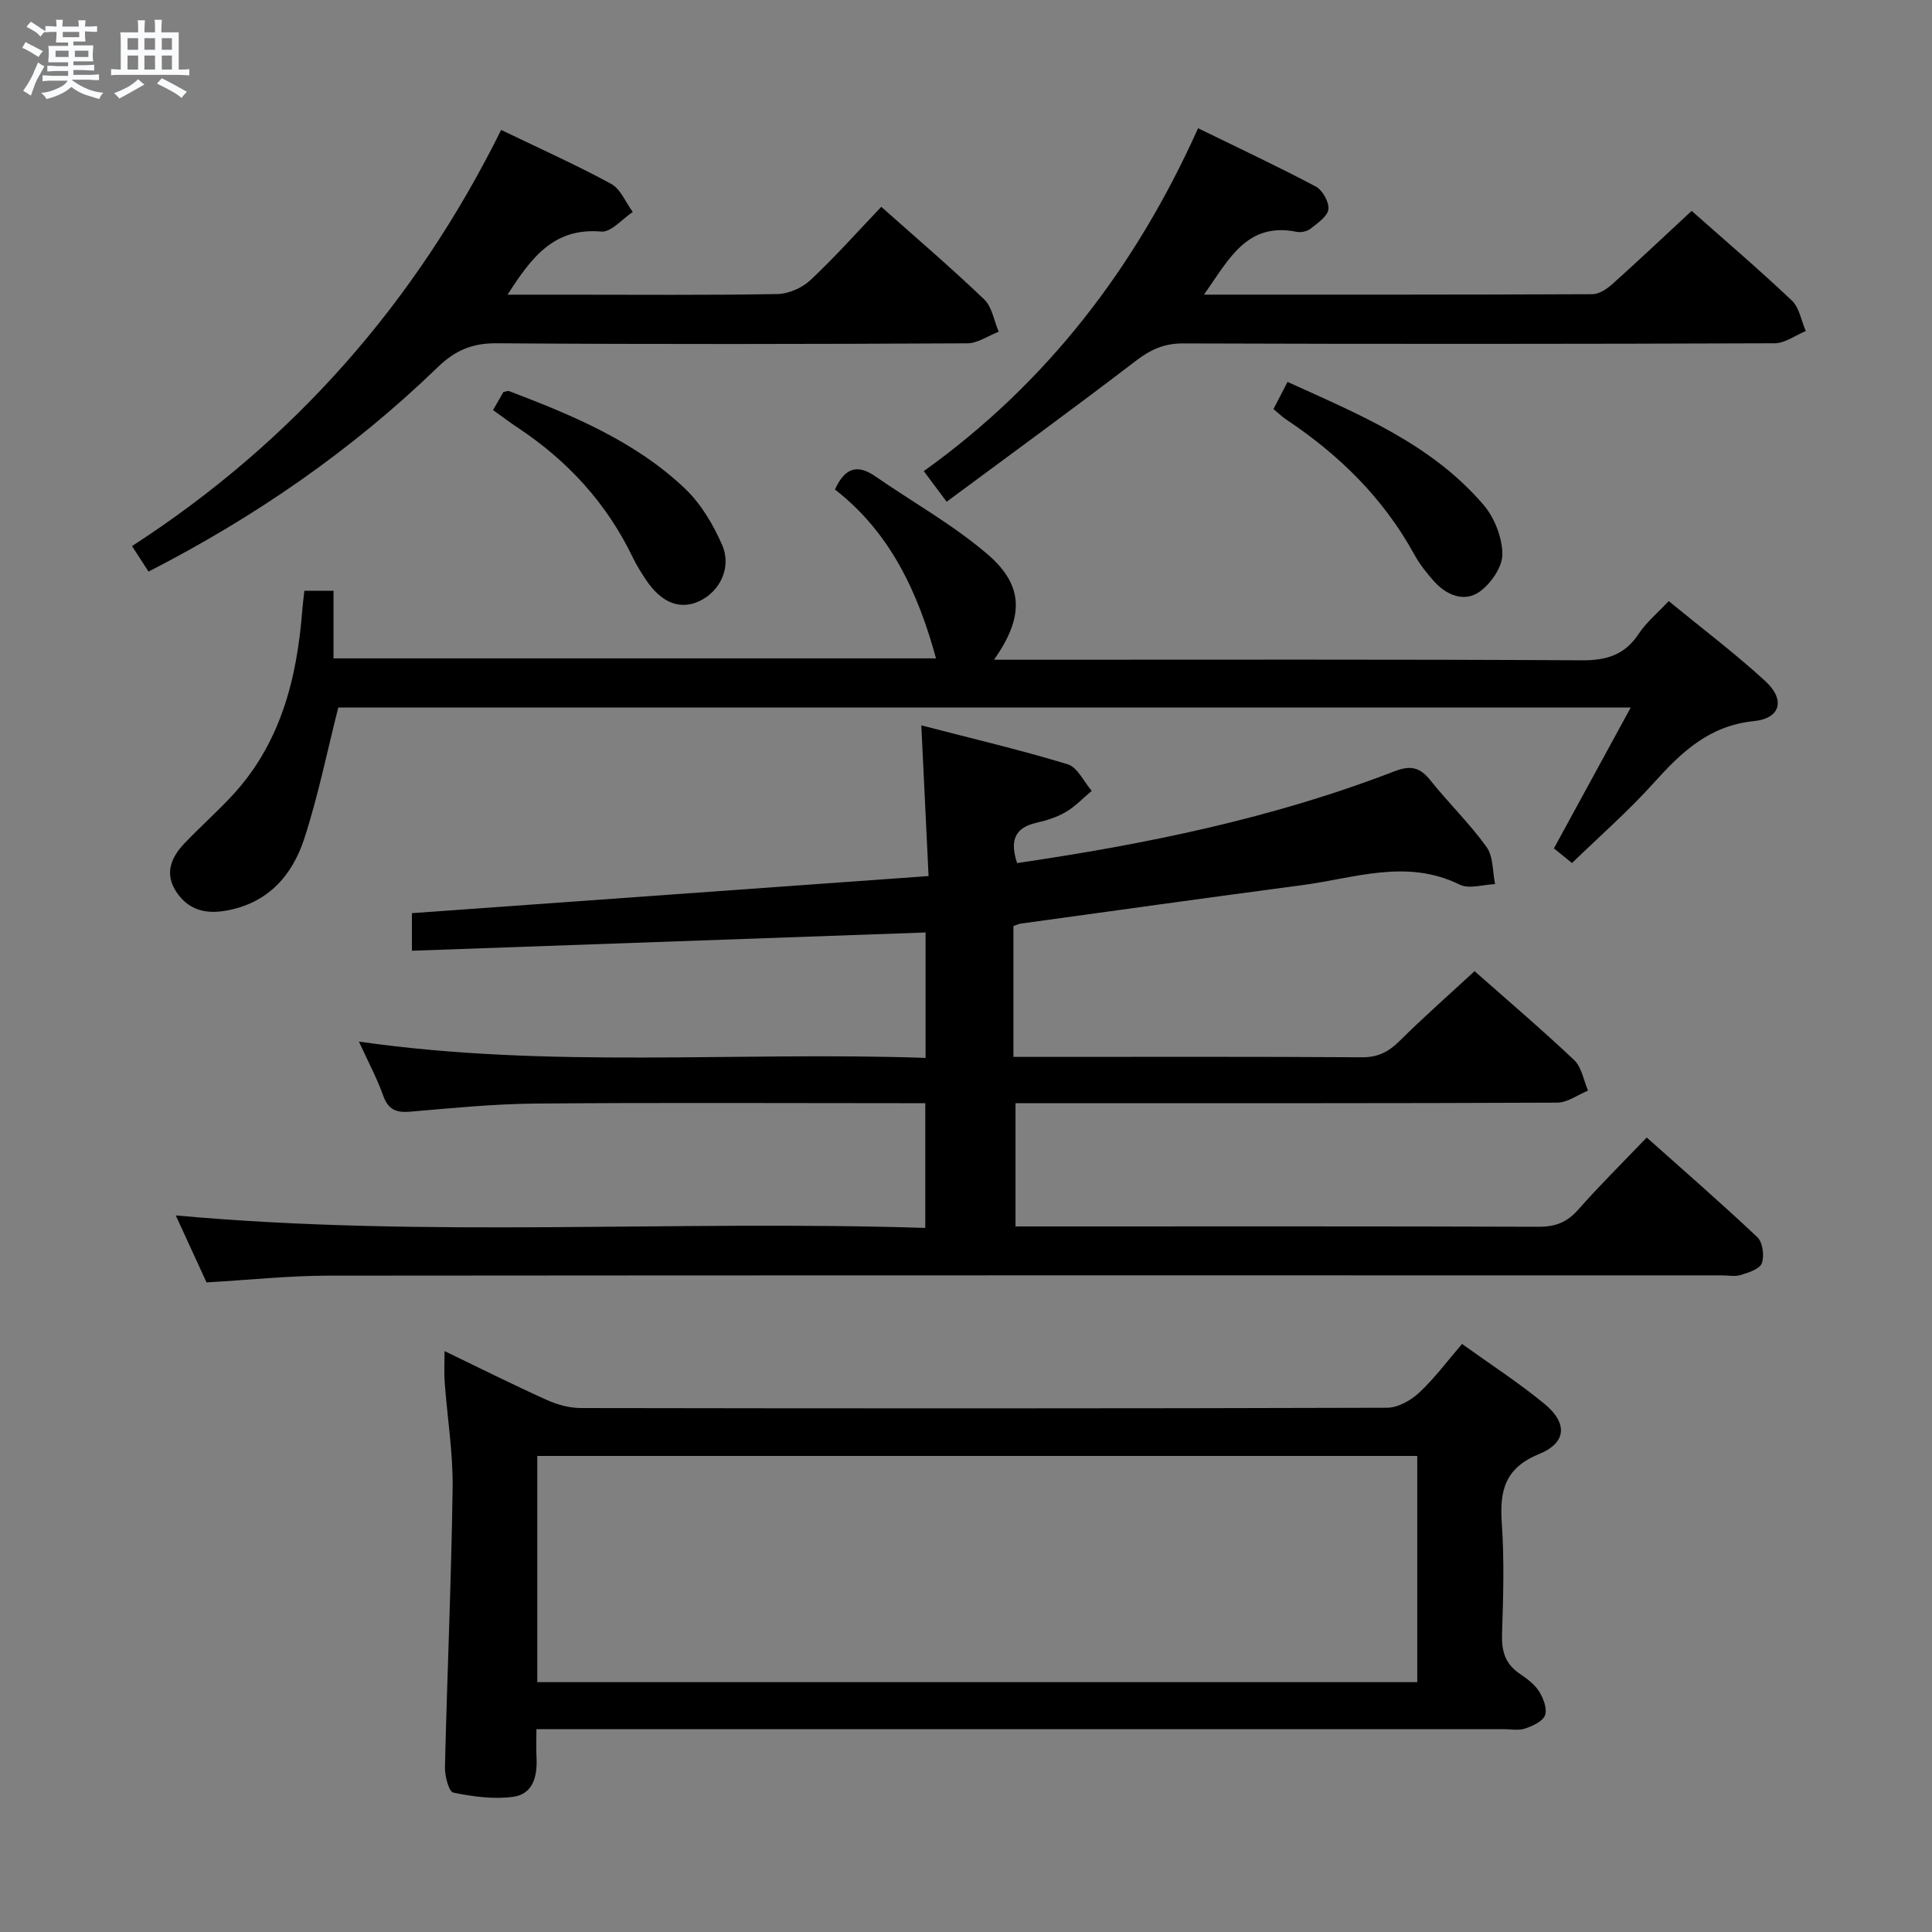 <svg enable-background="new 0 0 400 400" viewBox="0 0 400 400" xmlns="http://www.w3.org/2000/svg"><rect x="0" y="0" width="400" height="400" fill="#808080" stroke="none"/><path d="m6.8 9.5c.6.3 1.3.7 2.1 1.1-.4.4-.7.8-.9 1.2-.7-.4-1.3-.8-1.8-1.1s-1.1-.6-1.6-.8c.2-.4.5-.8.7-1.2.4.2.8.5 1.5.8zm.9 6.9c-.3.6-.5 1.1-.7 1.7s-.4 1.1-.6 1.7c-.6-.4-1.1-.7-1.6-1 .7-1 1.2-1.8 1.5-2.4.3-.5.6-1.1.8-1.7.3-.6.5-1.2.8-1.8.3.3.8.6 1.3.8-.7 1.3-1.2 2.2-1.5 2.7zm.1-11c.4.3 1 .7 1.7 1.1-.5.2-.8.6-1.1 1.1-.5-.6-1-1-1.4-1.2s-.9-.6-1.5-.8c.2-.4.5-.7.9-1.1.5.3.9.6 1.4.9zm10.5 13.1c1 .4 2 .6 3.1.7-.4.4-.7.8-.8 1.3-.9-.2-1.9-.6-3-.9-1-.4-2-.9-2.8-1.6-.5.4-1.1.9-1.9 1.3s-1.9.9-3.3 1.2c-.1-.3-.5-.8-1.1-1.3 1 0 2.1-.3 3.2-.8 1.2-.5 1.9-1 2.3-1.7h-3.2c-.4 0-1 0-2 .1v-1.2c1 0 1.7.1 2 .1h3.3v-1h-2.3c-.2 0-.9 0-2 .1v-1.2c1.2 0 1.9.1 2 .1h2.3v-.8h-4.1c0-.7.1-1.2.1-1.6 0-.5 0-1.1-.1-1.8h4.1v-.7h-2.5c0-.6.1-1.1.1-1.6v-.6h-.5c-.4 0-1 0-1.8.1v-1.3c1.2 0 1.9.1 2.1.1h.2c0-.3 0-.8-.1-1.4h1.4c0 .6-.1 1-.1 1.4h3.4c0-.4 0-.8-.1-1.3h1.5c0 .4-.1.9-.1 1.3.7 0 1.5 0 2.5-.1v1.2c-1 0-1.8-.1-2.5-.1v.6c0 .3 0 .8.1 1.5h-2.5v.8h4.1c0 .7-.1 1.3-.1 1.8s0 1 .1 1.5h-4.1v.8h1.4c.8 0 1.8 0 2.9-.1v1.2c-1 0-1.9-.1-2.8-.1h-1.5v1h3.2c.3 0 1 0 2.1-.1v1.2c-1.1 0-1.8-.1-2.1-.1h-3.4l-.1.1c1.4 1 2.4 1.5 3.4 1.9zm-4.1-6.7v-1.3h-2.7v1.3zm2.2-4.1v-1.1h-3.4v1.1zm1.9 4.1v-1.3h-2.8v1.3z" fill="#fafbfc"/><path d="m37 6.7v2.3 5.4c1 0 1.8 0 2.2-.1v1.3c-.6 0-1.5-.1-2.5-.1h-11.9c-.7 0-1.3 0-1.8.1v-1.3c.5 0 1.1.1 2 .1v-5.2c0-1 0-1.8-.1-2.5h3.7c0-1.3 0-2.1-.1-2.5h1.5c0 .4-.1 1.3-.1 2.5h2.2c0-1.2 0-2.1-.1-2.6h1.5c0 .4-.1 1.3-.1 2.6zm-12.3 13.7c-.3-.4-.7-.8-1.1-1.1 1.1-.4 2.1-.9 2.9-1.3.8-.5 1.5-1 2.1-1.6.4.4.9.8 1.3 1.1-2.5 1.4-4.2 2.4-5.2 2.9zm3.9-10.1v-2.4h-2.2v2.4zm0 4.1v-2.9h-2.2v2.9zm3.5-4.1v-2.4h-2.2v2.4zm0 4.1v-2.9h-2.2v2.9zm.4 2.9 1-1.1c.6.3 1.4.7 2.5 1.3s2 1.1 2.7 1.5c-.4.4-.8.8-1.1 1.3-.8-.8-2.5-1.7-5.1-3zm3.1-7v-2.4h-2.1v2.4zm0 4.1v-2.9h-2.1v2.9z" fill="#fafbfc"/><g fill="#000001"><path d="m209.82 191.73v27.09h5.16c22.33 0 44.67-.07 67 .08 3.33.02 5.53-1.14 7.8-3.39 4.94-4.9 10.18-9.51 15.51-14.44 6.51 5.75 13.73 11.9 20.62 18.4 1.56 1.47 1.95 4.19 2.88 6.33-2.13.87-4.26 2.48-6.4 2.49-35.33.16-70.67.11-106 .11-1.97 0-3.93 0-6.14 0v25.52h5.34c34.33 0 68.67-.05 103 .07 3.46.01 5.89-.95 8.19-3.57 4.39-4.99 9.14-9.67 14.16-14.91 7.7 6.87 15.45 13.6 22.9 20.64 1.11 1.05 1.48 3.84.93 5.38-.42 1.2-2.73 1.93-4.34 2.44-1.21.38-2.64.08-3.98.08-96.17 0-192.33-.03-288.5.06-8.12.01-16.24.88-25.19 1.4-1.92-4.17-4.1-8.93-6.37-13.87 51.8 4.72 103.31.92 155.18 2.59 0-8.71 0-16.94 0-25.83-1.69 0-3.48 0-5.26 0-25.17 0-50.33-.14-75.5.08-8.63.08-17.26.94-25.86 1.68-2.94.26-4.59-.43-5.63-3.36-1.26-3.54-3.06-6.89-5.01-11.15 39.49 5.67 78.26 2.01 117.32 3.38 0-8.81 0-17.04 0-25.97-35.45 1.26-70.74 2.51-106.35 3.78 0-3.16 0-5.39 0-7.78 35.6-2.56 71-5.1 106.97-7.68-.51-10.56-.98-20.3-1.5-31.2 10.62 2.76 20.57 5.09 30.31 8.06 2.03.62 3.33 3.6 4.97 5.5-1.77 1.48-3.39 3.21-5.36 4.37-1.83 1.08-3.98 1.76-6.07 2.23-4.77 1.06-5.46 3.99-4.02 8.35 26.65-3.91 52.93-9.26 78.12-19 3.48-1.34 5.34-.77 7.51 1.94 3.74 4.68 8.09 8.89 11.57 13.74 1.41 1.97 1.22 5.08 1.76 7.68-2.47.08-5.39 1.07-7.34.1-11.01-5.44-21.83-1.3-32.67.12-19.43 2.56-38.83 5.29-58.24 7.96-.47.08-.92.32-1.47.5z"/><path d="m92.04 279.73c7.37 3.55 14.17 6.96 21.11 10.09 2.19.99 4.73 1.7 7.11 1.7 55.64.09 111.28.11 166.91-.06 2.24-.01 4.91-1.5 6.63-3.1 3.14-2.91 5.73-6.43 8.9-10.11 5.84 4.2 11.7 7.99 17.05 12.39 4.83 3.98 4.63 8.07-1.08 10.39-7.13 2.91-8.21 7.62-7.74 14.36.54 7.62.3 15.32.05 22.98-.11 3.47.66 6.1 3.58 8.1 1.5 1.02 3.1 2.17 4.05 3.66.91 1.42 1.76 3.6 1.28 4.97-.45 1.28-2.57 2.25-4.15 2.78-1.35.46-2.97.12-4.47.12-64.63 0-129.27 0-193.9 0-1.95 0-3.9 0-6.31 0 0 2.32-.07 4.12.02 5.9.19 3.83-.7 7.55-4.83 8.11-4.04.55-8.35-.04-12.39-.87-.93-.19-1.78-3.43-1.74-5.25.46-19.28 1.32-38.54 1.59-57.82.1-7.28-1.11-14.57-1.64-21.86-.15-1.93-.03-3.89-.03-6.48zm19.2 68.54h182.19c0-15.85 0-31.38 0-46.83-60.94 0-121.48 0-182.19 0z"/><path d="m69.05 136.31h124.74c-3.75-13.76-9.53-26.12-20.92-34.96 2.02-4.47 4.6-5.33 8.34-2.74 7.76 5.37 16.11 10.03 23.23 16.13 7.59 6.5 7.58 12.99 1.37 21.85h6.28c38.48 0 76.96-.1 115.44.12 5.18.03 8.9-1.16 11.78-5.53 1.53-2.32 3.78-4.17 6.18-6.73 6.76 5.55 13.63 10.74 19.95 16.52 4.23 3.86 3.27 7.76-2.32 8.33-9.35.95-15.06 6.5-20.82 12.89-5.2 5.77-11.09 10.92-16.83 16.49-1.54-1.25-2.66-2.16-3.75-3.03 5.27-9.66 10.41-19.07 15.91-29.17-90.06 0-179.05 0-267.59 0-2.35 9.26-4.18 18.37-7.04 27.14-2.54 7.79-7.68 13.51-16.44 14.96-4.17.69-7.58-.29-9.98-3.82-2.64-3.89-1.15-7.29 1.72-10.27 3.11-3.24 6.46-6.25 9.54-9.52 10.24-10.89 13.66-24.42 14.76-38.81.09-1.16.25-2.32.42-3.85h6.03z"/><path d="m103.76 26.9c8.19 3.95 15.63 7.28 22.77 11.17 1.97 1.07 3.01 3.83 4.48 5.82-2.18 1.43-4.47 4.23-6.52 4.05-9.83-.84-14.47 5.36-19.4 13.07h11.86c14.65 0 29.31.13 43.96-.13 2.33-.04 5.13-1.25 6.84-2.85 5.09-4.76 9.74-10 14.71-15.21 7.26 6.46 14.47 12.62 21.31 19.17 1.64 1.57 2.03 4.43 3 6.69-2.17.83-4.33 2.39-6.5 2.4-32.47.16-64.95.22-97.42-.01-5.09-.04-8.62 1.47-12.24 4.97-17.67 17.1-37.7 30.95-59.86 42.3-1.07-1.65-2.02-3.13-3.42-5.28 33.4-21.61 58.68-50.37 76.43-86.16z"/><path d="m249.28 61c27.46 0 53.95.03 80.43-.09 1.39-.01 3-1.1 4.13-2.11 5.45-4.89 10.77-9.92 16.4-15.14 6.44 5.71 13.76 11.96 20.74 18.56 1.56 1.47 1.95 4.18 2.89 6.32-2.15.88-4.29 2.52-6.45 2.53-40.82.15-81.65.17-122.47.03-3.95-.01-6.76 1.29-9.83 3.64-12.79 9.8-25.83 19.28-39.13 29.14-1.86-2.49-3.1-4.15-4.73-6.34 25.55-18.29 43.85-42.19 56.79-70.99 8.42 4.12 16.49 7.89 24.35 12.06 1.41.75 2.81 3.23 2.63 4.72-.18 1.48-2.24 2.86-3.7 4.02-.7.55-1.96.83-2.85.65-10.35-2.09-14.04 5.68-19.2 13z"/><path d="m263.66 84.69c1.01-1.95 1.85-3.56 2.91-5.62 14.78 6.72 29.75 12.82 40.55 25.42 2.29 2.67 3.91 6.79 3.93 10.25.02 2.65-2.4 6.14-4.75 7.79-3.13 2.19-6.78.73-9.36-2.13-1.55-1.72-3.02-3.59-4.13-5.61-6.39-11.65-15.55-20.63-26.51-27.93-.81-.53-1.52-1.24-2.64-2.17z"/><path d="m102.08 84.9c.93-1.61 1.58-2.73 2.16-3.75.54-.08.91-.27 1.17-.17 13.05 4.97 25.98 10.33 36.29 20.06 3.36 3.17 5.95 7.51 7.81 11.79 2.04 4.7-.51 9.71-4.79 11.66-3.95 1.81-7.77.31-10.91-4.35-1.02-1.51-2-3.07-2.79-4.71-5.39-11.2-13.45-20.01-23.77-26.85-1.63-1.07-3.2-2.27-5.17-3.68z"/></g></svg>